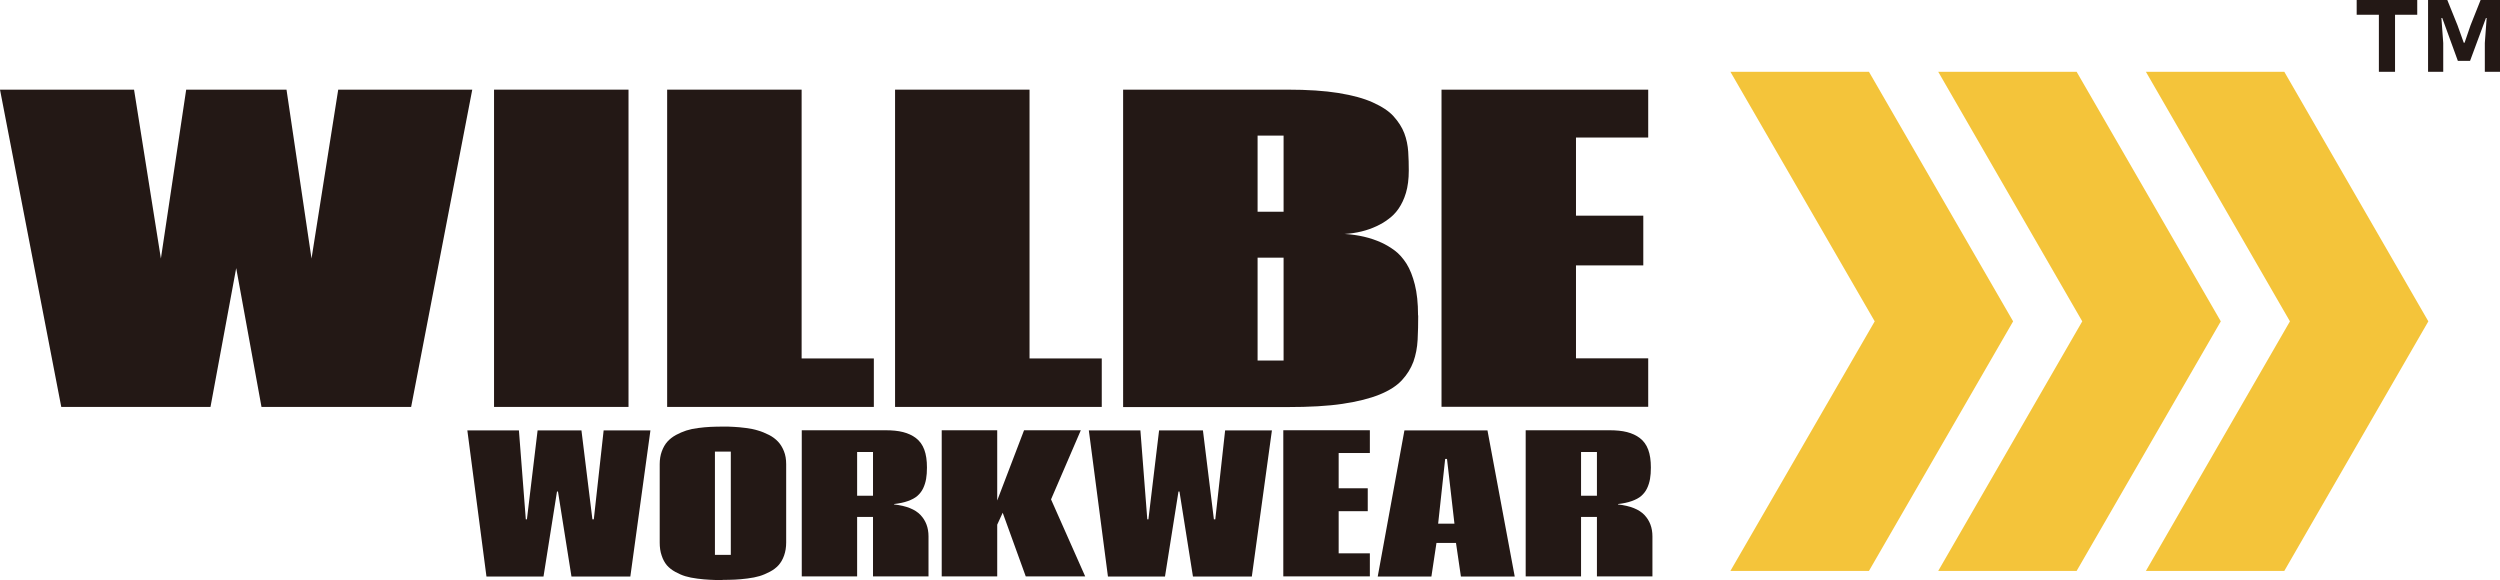 <?xml version="1.0" encoding="UTF-8"?>
<svg id="_레이어_2" data-name="레이어 2" xmlns="http://www.w3.org/2000/svg" viewBox="0 0 177.92 41.28">
  <defs>
    <style>
      .cls-1 {
        fill: #231815;
      }

      .cls-1, .cls-2 {
        stroke-width: 0px;
      }

      .cls-2 {
        fill: #f4c43a;
      }
    </style>
  </defs>
  <g id="_레이어_1-2" data-name="레이어 1">
    <g>
      <g>
        <path class="cls-1" d="m42.17,36.96h.09s.7-6.33.7-6.33h3.33l-1.43,10.4h-4.19l-.96-6.05h-.07l-.96,6.05h-4.06l-1.36-10.4h3.67l.49,6.33h.08l.76-6.33h3.12l.78,6.33Z"/>
        <path class="cls-1" d="m51.42,41.28c-.35,0-.65,0-.91-.02-.26-.01-.56-.04-.88-.08-.33-.04-.61-.1-.85-.17s-.48-.18-.72-.31c-.24-.13-.44-.29-.6-.47-.15-.18-.28-.41-.37-.69-.1-.28-.14-.59-.14-.93v-5.58c0-.33.05-.64.15-.91s.23-.5.39-.68c.16-.18.36-.34.61-.48.25-.13.49-.24.74-.32.25-.08.53-.14.85-.18s.61-.07.87-.08.55-.02.87-.02c.3,0,.57,0,.81.02.25.01.53.04.85.08s.61.1.86.18c.25.07.51.18.77.31.26.13.47.29.65.48s.31.41.42.68.16.58.16.92v5.58c0,.34-.05.65-.15.93s-.23.5-.39.68-.37.34-.62.47-.5.24-.74.31c-.24.07-.53.13-.86.17s-.62.07-.88.08-.55.02-.88.02Zm-.54-1.79h1.13v-7.35h-1.13v7.35Z"/>
        <path class="cls-1" d="m63.63,35.86v.04c.88.1,1.5.35,1.88.75.38.4.57.91.57,1.52v2.85h-3.95v-4.23h-1.13v4.23h-3.94v-10.4h5.95c.49,0,.91.04,1.26.13.35.09.66.23.92.43s.46.47.59.82c.13.35.19.77.19,1.27,0,.31-.02.58-.06.81-.04.23-.11.46-.21.67-.1.21-.24.39-.41.54-.17.15-.4.27-.68.37s-.61.17-.98.21Zm-2.63-.58h1.13v-3.11h-1.13v3.11Z"/>
        <path class="cls-1" d="m73,41.02l-1.64-4.53-.39.85v3.68h-3.95v-10.4h3.95v5s1.91-5,1.91-5h4.04l-2.12,4.92,2.43,5.48h-4.23Z"/>
        <path class="cls-1" d="m86.4,36.96h.09s.7-6.33.7-6.33h3.33l-1.43,10.4h-4.19l-.96-6.05h-.07l-.96,6.05h-4.06l-1.36-10.4h3.67l.49,6.33h.08l.76-6.33h3.12l.78,6.33Z"/>
        <path class="cls-1" d="m97.49,30.62v1.62h-2.22v2.51h2.07v1.63h-2.07v3h2.22v1.64h-6.16v-10.4h6.16Z"/>
        <path class="cls-1" d="m102.23,38.64l-.36,2.39h-3.82l1.9-10.4h5.91l1.94,10.4h-3.83l-.35-2.39h-1.4Zm.74-5.98h-.12l-.5,4.61h1.16l-.53-4.61Z"/>
        <path class="cls-1" d="m115.15,35.86v.04c.88.1,1.5.35,1.88.75.38.4.57.91.57,1.52v2.85h-3.95v-4.23h-1.13v4.23h-3.94v-10.4h5.95c.49,0,.91.04,1.26.13.35.09.66.23.92.43s.46.47.59.82c.13.35.19.77.19,1.27,0,.31-.02.58-.06.81-.04.23-.11.46-.21.67-.1.21-.24.39-.41.54-.17.15-.4.27-.68.37s-.61.17-.98.21Zm-2.63-.58h1.13v-3.11h-1.13v3.11Z"/>
      </g>
      <g>
        <g>
          <g>
            <polygon class="cls-2" points="147.79 5.11 137.94 5.11 148.19 22.87 137.94 40.63 147.79 40.63 158.05 22.87 147.79 5.11"/>
            <polygon class="cls-2" points="162.57 5.11 152.72 5.11 162.97 22.87 152.72 40.63 162.57 40.63 172.82 22.87 162.57 5.11"/>
            <polygon class="cls-2" points="133.01 5.11 123.15 5.11 133.42 22.87 123.15 40.63 133.01 40.63 143.27 22.87 133.01 5.11"/>
          </g>
          <g>
            <path class="cls-1" d="m33.61,6.38l-4.35,22.58h-10.65l-1.8-9.88-1.83,9.88H4.36L0,6.38h9.54l1.91,12.02,1.8-12.02h7.14l1.78,12.02,1.9-12.02h9.54Z"/>
            <path class="cls-1" d="m44.73,6.38v22.58h-9.57V6.38h9.57Z"/>
            <path class="cls-1" d="m47.48,28.96V6.38h9.57v19.13h5.14v3.45h-14.71Z"/>
            <path class="cls-1" d="m63.7,28.96V6.38h9.57v19.13h5.14v3.45h-14.71Z"/>
            <path class="cls-1" d="m100.93,22.45c0,.59-.01,1.17-.04,1.73-.03.56-.13,1.08-.3,1.56-.18.48-.45.92-.82,1.32-.37.4-.9.74-1.59,1.02s-1.56.5-2.63.66c-1.06.16-2.37.23-3.92.23h-11.7V6.38h11.7c1.43,0,2.65.08,3.63.24.99.16,1.8.38,2.44.67s1.14.61,1.48.99c.34.38.6.78.76,1.2.16.42.25.87.28,1.32.03.46.04.9.04,1.34,0,.61-.07,1.14-.2,1.58s-.31.81-.52,1.12-.46.56-.74.76c-.26.2-.54.36-.84.5-.66.31-1.42.5-2.27.55.97.06,1.84.26,2.61.61.33.15.65.34.96.57.31.23.59.55.84.94.25.4.44.89.59,1.48s.23,1.32.23,2.2Zm-11.43-7.38h1.85v-5.42h-1.85v5.42Zm0,10.59h1.85v-7.32h-1.85v7.32Z"/>
            <path class="cls-1" d="m117.3,6.38v3.41h-5.14v5.56h4.79v3.54h-4.79v6.61h5.14v3.45h-14.71V6.38h14.71Z"/>
          </g>
        </g>
        <polyline class="cls-1" points="167.72 0 172.03 0 172.03 1.05 170.45 1.05 170.45 5.11 169.3 5.11 169.3 1.05 167.72 1.05"/>
        <polygon class="cls-1" points="172.8 0 174.17 0 174.9 1.81 175.34 3.04 175.4 3.04 175.82 1.81 176.54 0 177.92 0 177.92 5.11 176.84 5.11 176.84 3.06 176.97 1.28 176.92 1.28 175.79 4.33 174.92 4.33 173.81 1.28 173.75 1.28 173.88 3.06 173.88 5.11 172.8 5.11 172.8 0"/>
      </g>
    </g>
  </g>
</svg>